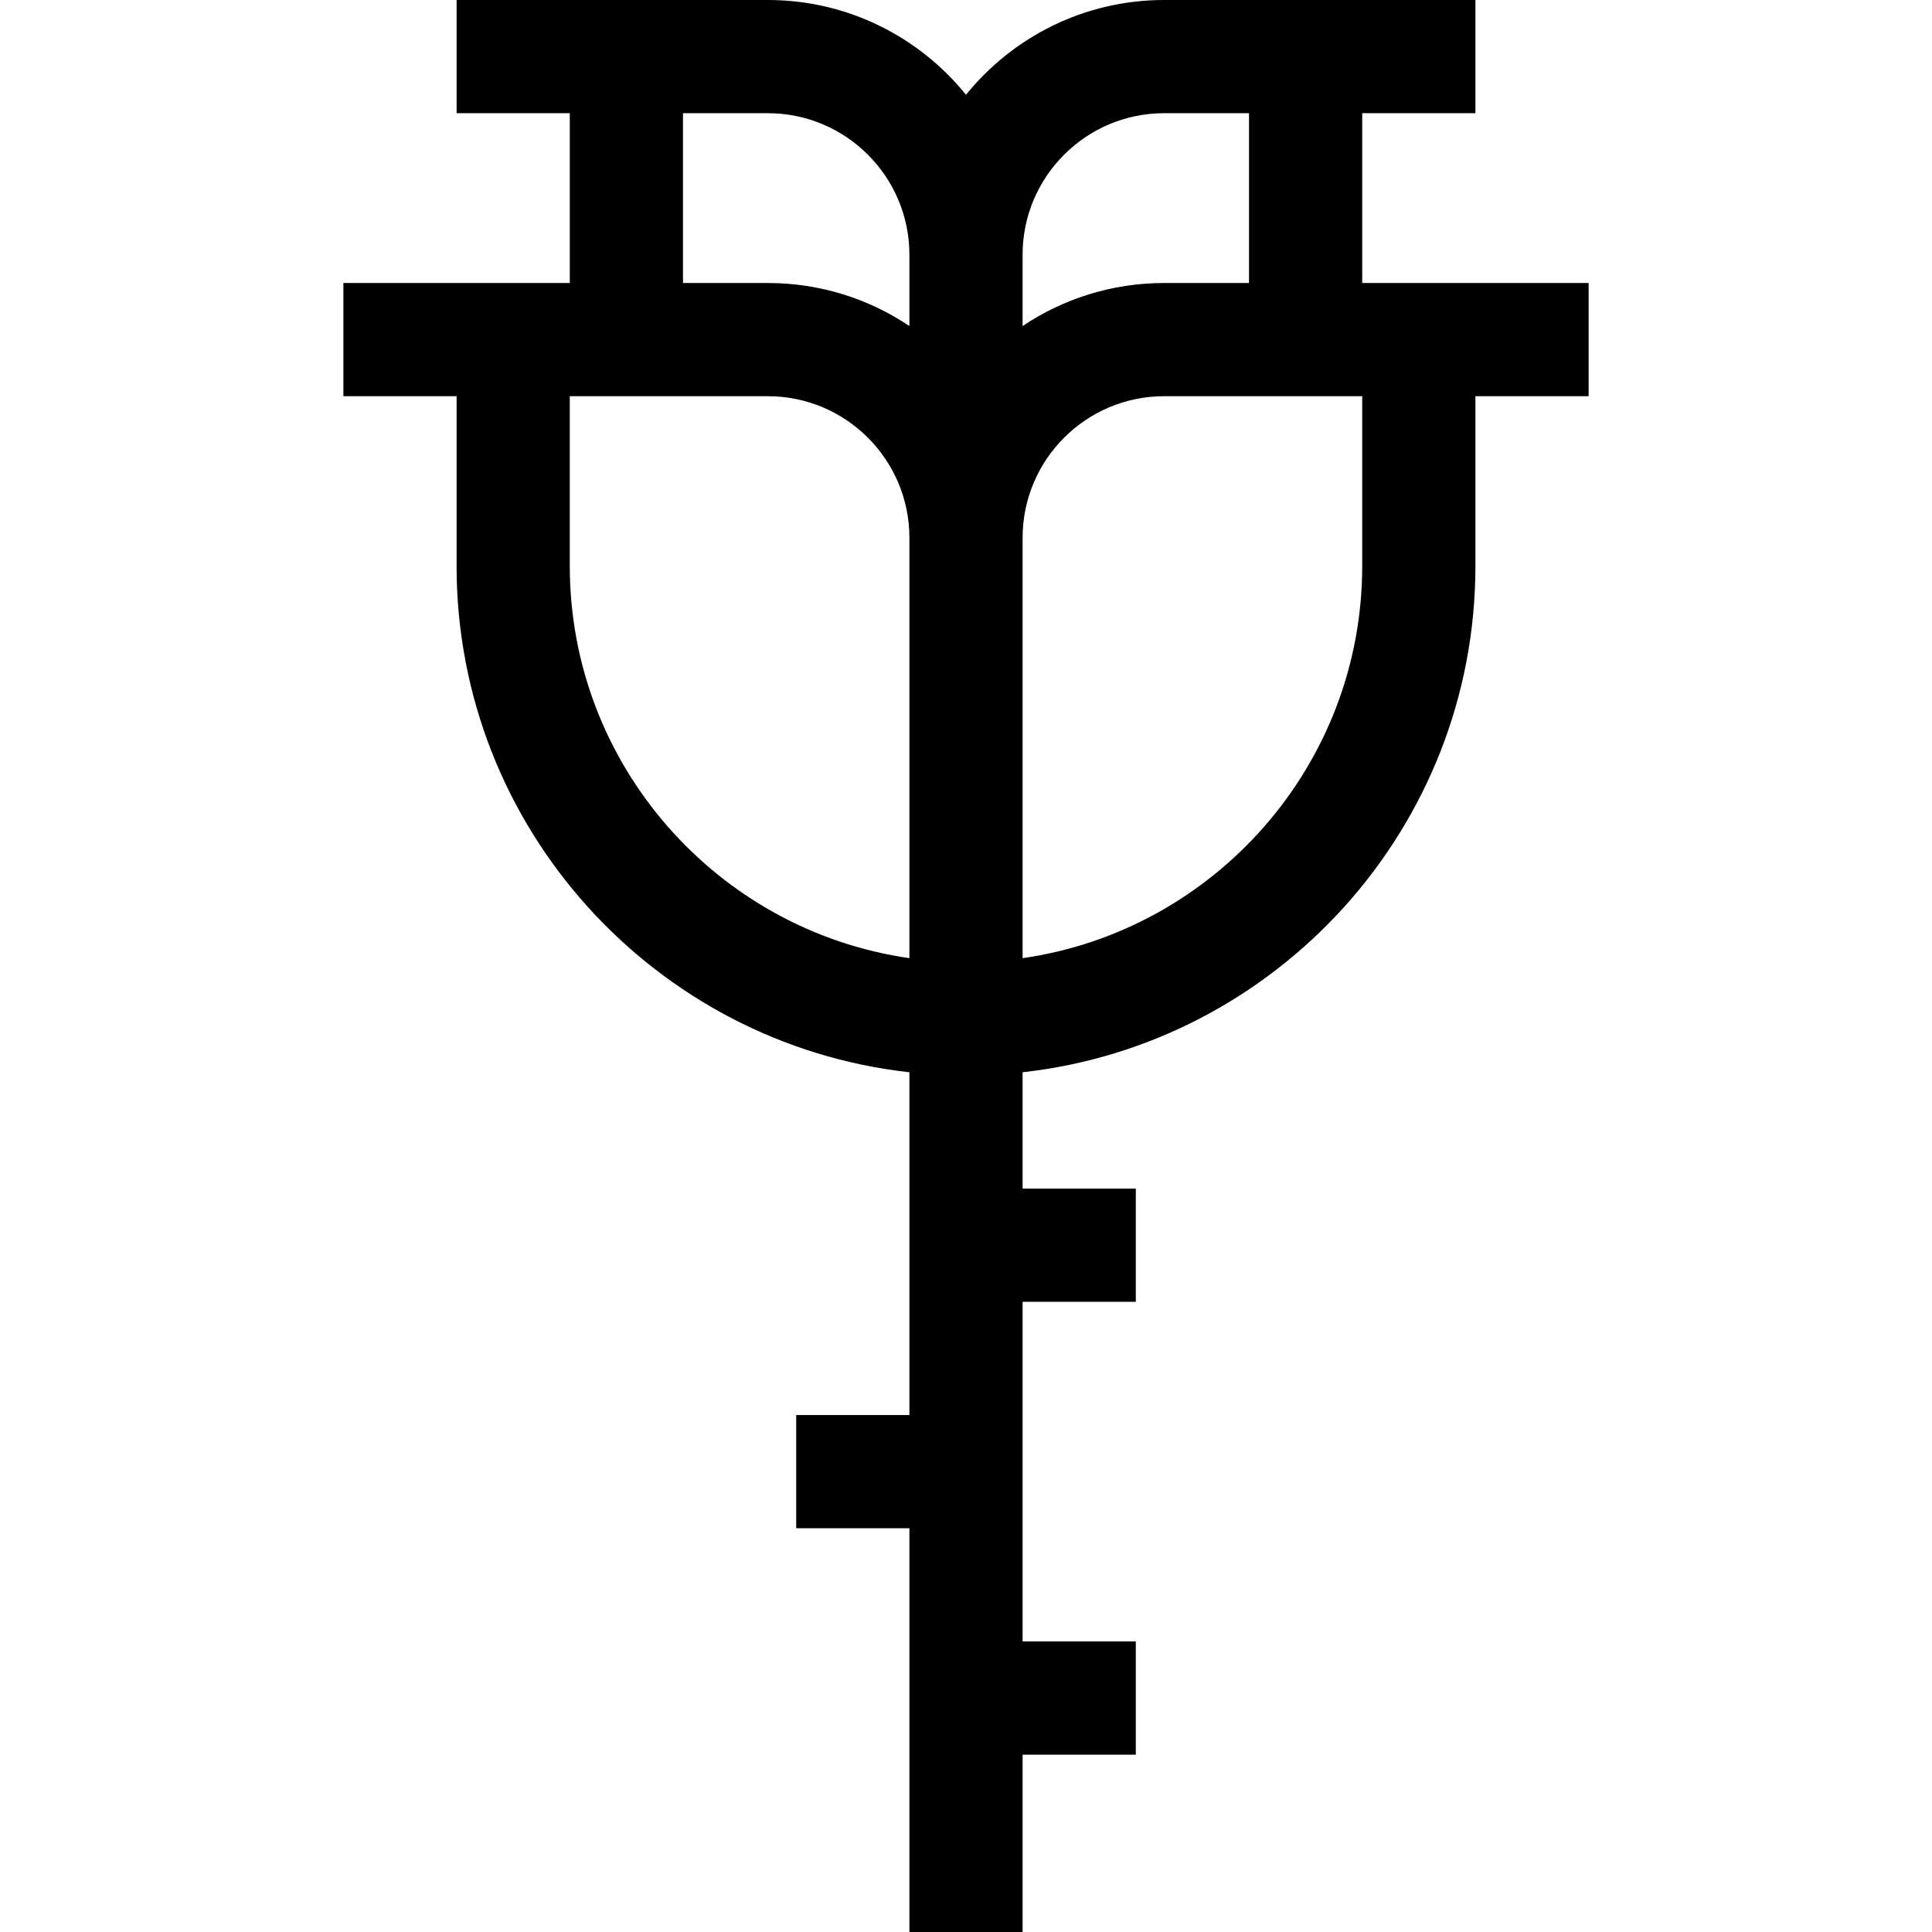 <svg id="Capa_1" enable-background="new 0 0 512 512" height="512" viewBox="0 0 512 512" width="512" xmlns="http://www.w3.org/2000/svg"><g><path d="m421 75h-60v-45h30v-30h-82.5c-21.181 0-40.115 9.807-52.5 25.118-12.385-15.311-31.319-25.118-52.5-25.118h-82.5v30h30v45h-60v30h30v45c0 69.369 52.594 126.676 120 134.162v90.838h-30v30h30v107h30v-47h30v-30h-30v-90h30v-30h-30v-30.838c67.406-7.486 120-64.793 120-134.162v-45h30zm-112.5-45h22.5v45h-22.5c-13.865 0-26.767 4.203-37.5 11.401v-18.901c0-20.678 16.822-37.5 37.5-37.5zm-127.5 0h22.5c20.678 0 37.5 16.822 37.5 37.5v18.901c-10.733-7.198-23.635-11.401-37.5-11.401h-22.5zm-30 120v-45h52.5c20.678 0 37.5 16.822 37.5 37.5v111.424c-50.816-7.301-90-51.12-90-103.924zm210 0c0 52.804-39.184 96.623-90 103.924v-111.424c0-20.678 16.822-37.5 37.5-37.5h52.5z"/></g></svg>